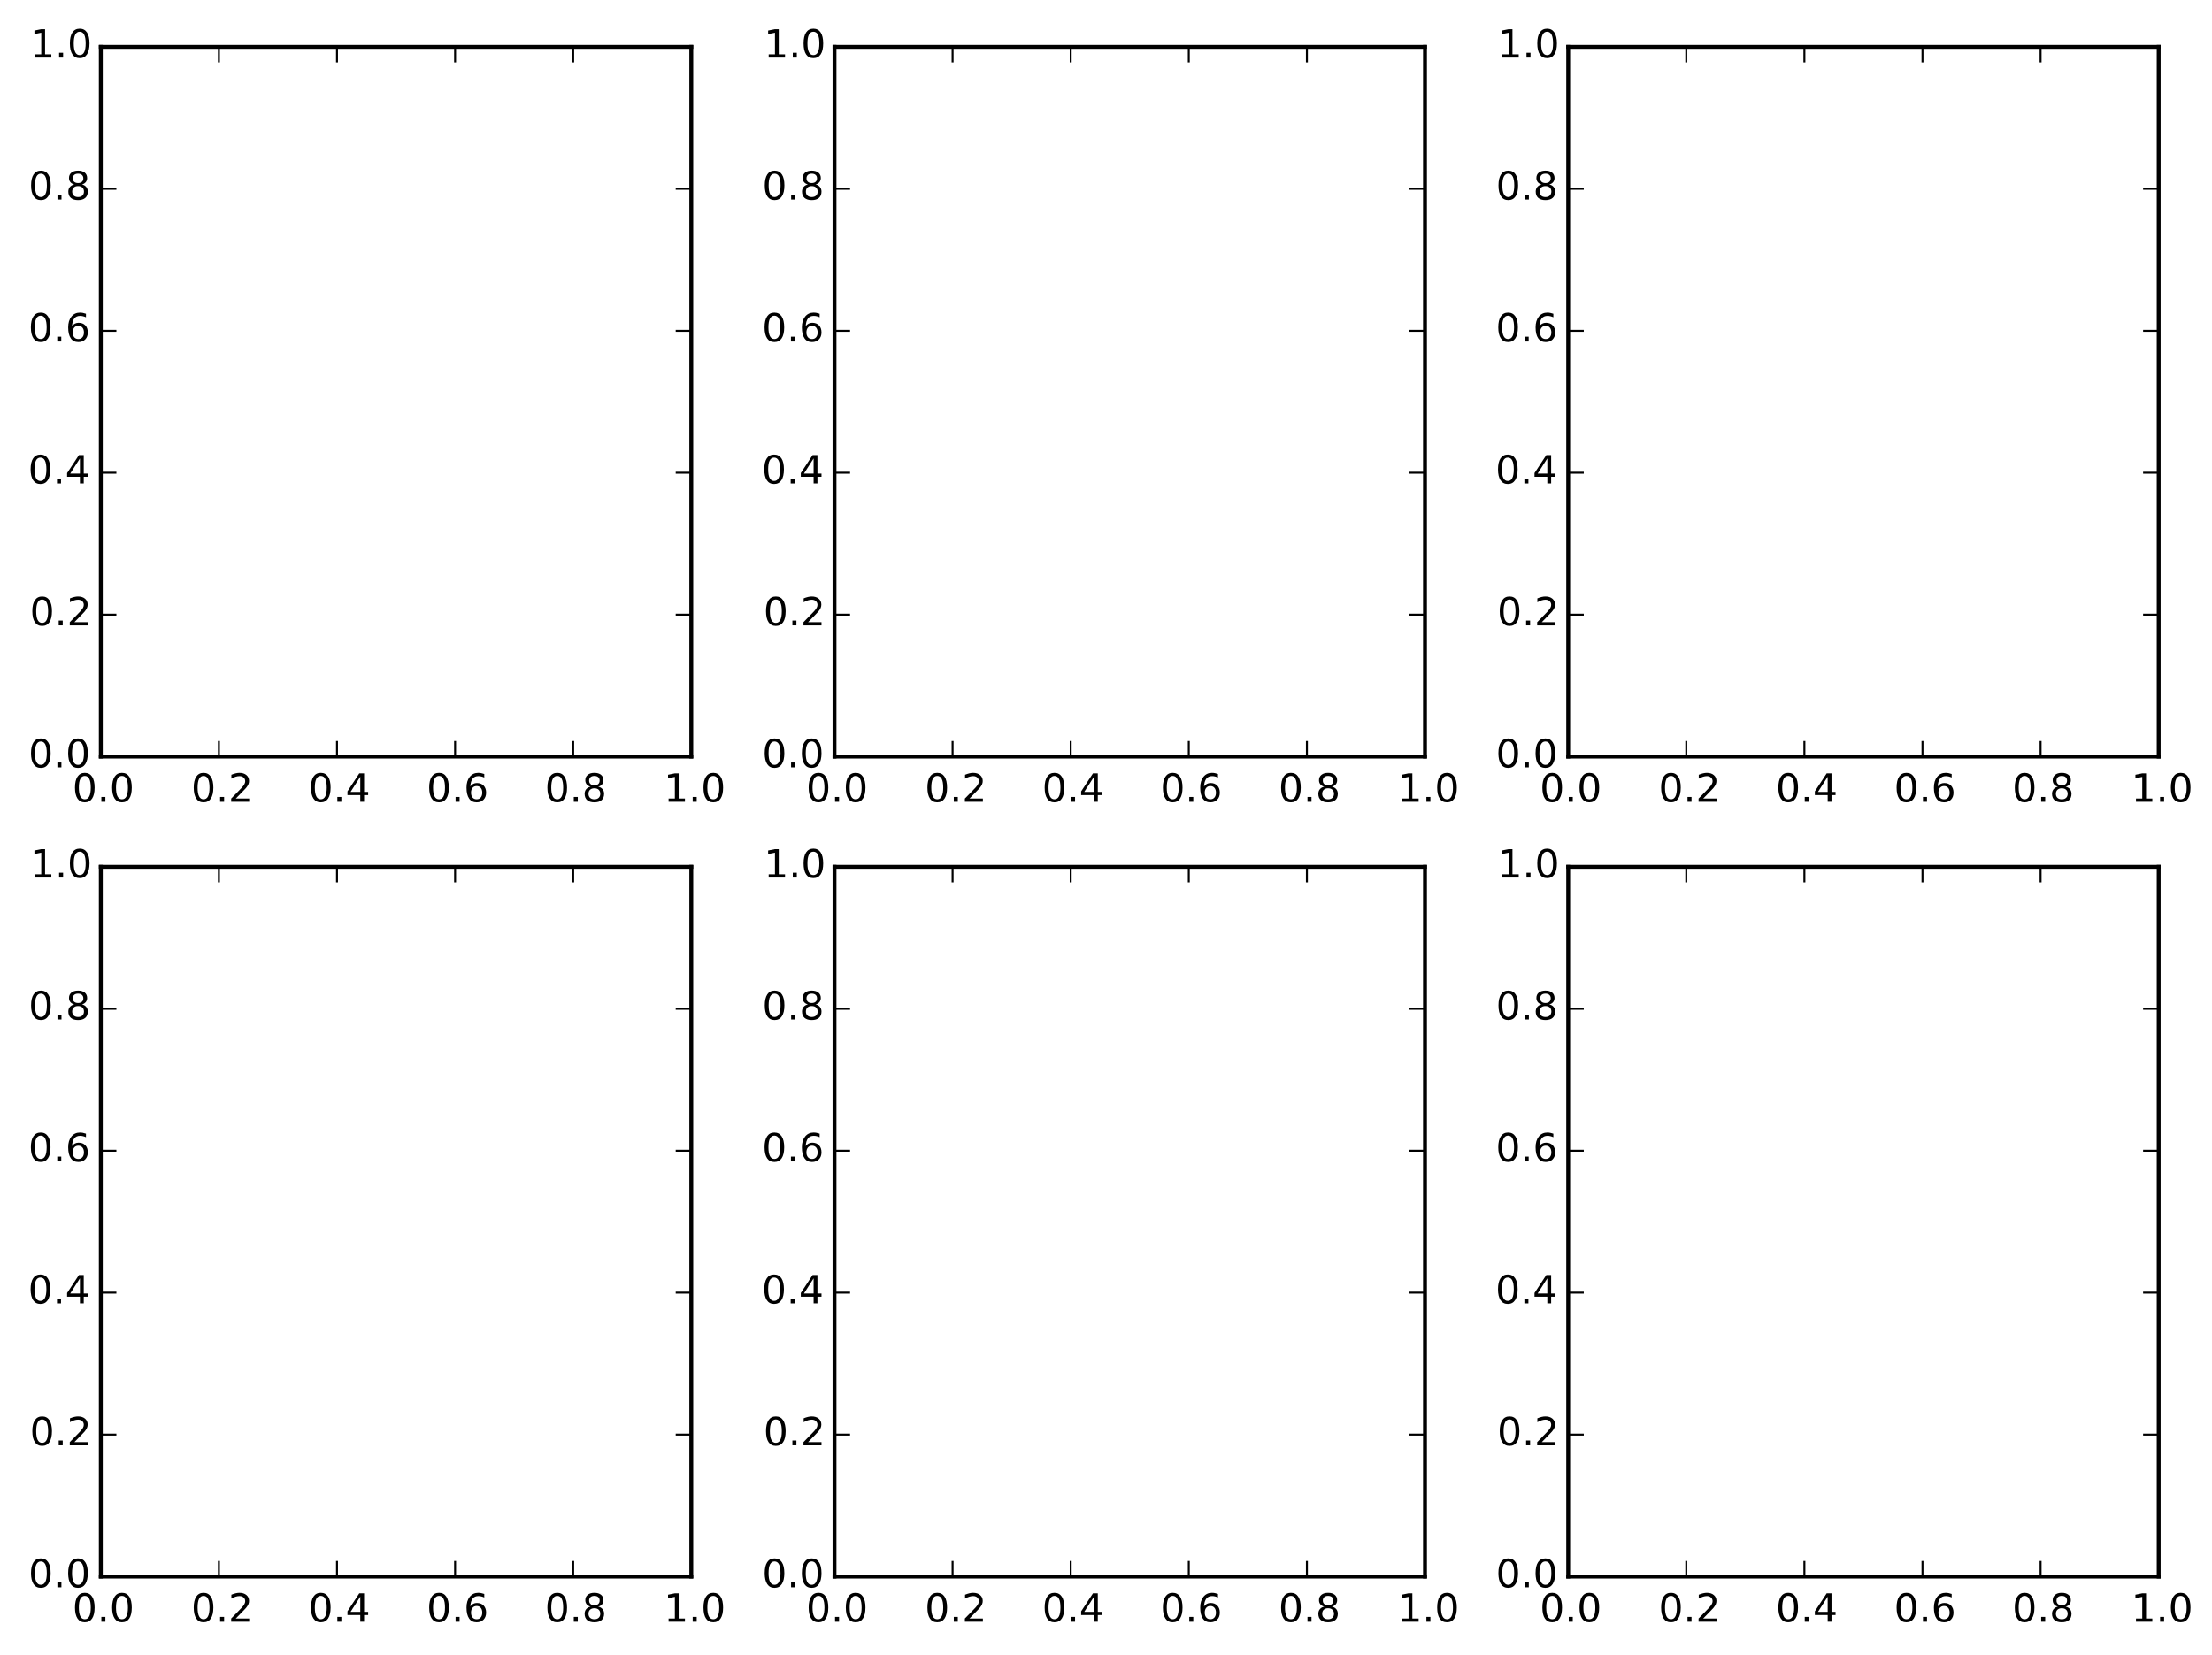 <?xml version="1.0" encoding="utf-8" standalone="no"?>
<!DOCTYPE svg PUBLIC "-//W3C//DTD SVG 1.1//EN"
  "http://www.w3.org/Graphics/SVG/1.1/DTD/svg11.dtd">
<!-- Created with matplotlib (http://matplotlib.org/) -->
<svg height="425pt" version="1.1" viewBox="0 0 568 425" width="568pt" xmlns="http://www.w3.org/2000/svg" xmlns:xlink="http://www.w3.org/1999/xlink">
 <defs>
  <style type="text/css">
*{stroke-linecap:butt;stroke-linejoin:round;}
  </style>
 </defs>
 <g id="figure_1">
  <g id="patch_1">
   <path d="
M0 425.817
L568.58 425.817
L568.58 0
L0 0
z
" style="fill:#ffffff;"/>
  </g>
  <g id="axes_1">
   <g id="patch_2">
    <path d="
M25.883 194.339
L177.51 194.339
L177.51 12.039
L25.883 12.039
z
" style="fill:#ffffff;"/>
   </g>
   <g id="patch_3">
    <path d="
M25.883 12.039
L177.51 12.039" style="fill:none;stroke:#000000;stroke-linecap:square;stroke-linejoin:miter;"/>
   </g>
   <g id="patch_4">
    <path d="
M177.51 194.339
L177.51 12.039" style="fill:none;stroke:#000000;stroke-linecap:square;stroke-linejoin:miter;"/>
   </g>
   <g id="patch_5">
    <path d="
M25.883 194.339
L177.51 194.339" style="fill:none;stroke:#000000;stroke-linecap:square;stroke-linejoin:miter;"/>
   </g>
   <g id="patch_6">
    <path d="
M25.883 194.339
L25.883 12.039" style="fill:none;stroke:#000000;stroke-linecap:square;stroke-linejoin:miter;"/>
   </g>
   <g id="matplotlib.axis_1">
    <g id="xtick_1">
     <g id="line2d_1">
      <defs>
       <path d="
M0 0
L0 -4" id="m93b0483c22" style="stroke:#000000;stroke-width:0.5;"/>
      </defs>
      <g>
       <use style="stroke:#000000;stroke-width:0.5;" x="25.883" xlink:href="#m93b0483c22" y="194.339"/>
      </g>
     </g>
     <g id="line2d_2">
      <defs>
       <path d="
M0 0
L0 4" id="m741efc42ff" style="stroke:#000000;stroke-width:0.5;"/>
      </defs>
      <g>
       <use style="stroke:#000000;stroke-width:0.5;" x="25.883" xlink:href="#m741efc42ff" y="12.039"/>
      </g>
     </g>
     <g id="text_1">
      <!-- 0.0 -->
      <defs>
       <path d="
M31.781 66.406
Q24.172 66.406 20.328 58.906
Q16.5 51.422 16.5 36.375
Q16.5 21.391 20.328 13.891
Q24.172 6.391 31.781 6.391
Q39.453 6.391 43.281 13.891
Q47.125 21.391 47.125 36.375
Q47.125 51.422 43.281 58.906
Q39.453 66.406 31.781 66.406
M31.781 74.219
Q44.047 74.219 50.516 64.516
Q56.984 54.828 56.984 36.375
Q56.984 17.969 50.516 8.266
Q44.047 -1.422 31.781 -1.422
Q19.531 -1.422 13.062 8.266
Q6.594 17.969 6.594 36.375
Q6.594 54.828 13.062 64.516
Q19.531 74.219 31.781 74.219" id="BitstreamVeraSans-Roman-30"/>
       <path d="
M10.688 12.406
L21 12.406
L21 0
L10.688 0
z
" id="BitstreamVeraSans-Roman-2e"/>
      </defs>
      <g transform="translate(18.593 205.938)scale(0.1 -0.1)">
       <use xlink:href="#BitstreamVeraSans-Roman-30"/>
       <use x="63.623" xlink:href="#BitstreamVeraSans-Roman-2e"/>
       <use x="95.41" xlink:href="#BitstreamVeraSans-Roman-30"/>
      </g>
     </g>
    </g>
    <g id="xtick_2">
     <g id="line2d_3">
      <g>
       <use style="stroke:#000000;stroke-width:0.5;" x="56.208" xlink:href="#m93b0483c22" y="194.339"/>
      </g>
     </g>
     <g id="line2d_4">
      <g>
       <use style="stroke:#000000;stroke-width:0.5;" x="56.208" xlink:href="#m741efc42ff" y="12.039"/>
      </g>
     </g>
     <g id="text_2">
      <!-- 0.2 -->
      <defs>
       <path d="
M19.188 8.297
L53.609 8.297
L53.609 0
L7.328 0
L7.328 8.297
Q12.938 14.109 22.625 23.891
Q32.328 33.688 34.812 36.531
Q39.547 41.844 41.422 45.531
Q43.312 49.219 43.312 52.781
Q43.312 58.594 39.234 62.25
Q35.156 65.922 28.609 65.922
Q23.969 65.922 18.812 64.312
Q13.672 62.703 7.812 59.422
L7.812 69.391
Q13.766 71.781 18.938 73
Q24.125 74.219 28.422 74.219
Q39.75 74.219 46.484 68.547
Q53.219 62.891 53.219 53.422
Q53.219 48.922 51.531 44.891
Q49.859 40.875 45.406 35.406
Q44.188 33.984 37.641 27.219
Q31.109 20.453 19.188 8.297" id="BitstreamVeraSans-Roman-32"/>
      </defs>
      <g transform="translate(49.087 205.938)scale(0.1 -0.1)">
       <use xlink:href="#BitstreamVeraSans-Roman-30"/>
       <use x="63.623" xlink:href="#BitstreamVeraSans-Roman-2e"/>
       <use x="95.41" xlink:href="#BitstreamVeraSans-Roman-32"/>
      </g>
     </g>
    </g>
    <g id="xtick_3">
     <g id="line2d_5">
      <g>
       <use style="stroke:#000000;stroke-width:0.5;" x="86.534" xlink:href="#m93b0483c22" y="194.339"/>
      </g>
     </g>
     <g id="line2d_6">
      <g>
       <use style="stroke:#000000;stroke-width:0.5;" x="86.534" xlink:href="#m741efc42ff" y="12.039"/>
      </g>
     </g>
     <g id="text_3">
      <!-- 0.4 -->
      <defs>
       <path d="
M37.797 64.312
L12.891 25.391
L37.797 25.391
z

M35.203 72.906
L47.609 72.906
L47.609 25.391
L58.016 25.391
L58.016 17.188
L47.609 17.188
L47.609 0
L37.797 0
L37.797 17.188
L4.891 17.188
L4.891 26.703
z
" id="BitstreamVeraSans-Roman-34"/>
      </defs>
      <g transform="translate(79.192 205.938)scale(0.1 -0.1)">
       <use xlink:href="#BitstreamVeraSans-Roman-30"/>
       <use x="63.623" xlink:href="#BitstreamVeraSans-Roman-2e"/>
       <use x="95.41" xlink:href="#BitstreamVeraSans-Roman-34"/>
      </g>
     </g>
    </g>
    <g id="xtick_4">
     <g id="line2d_7">
      <g>
       <use style="stroke:#000000;stroke-width:0.5;" x="116.859" xlink:href="#m93b0483c22" y="194.339"/>
      </g>
     </g>
     <g id="line2d_8">
      <g>
       <use style="stroke:#000000;stroke-width:0.5;" x="116.859" xlink:href="#m741efc42ff" y="12.039"/>
      </g>
     </g>
     <g id="text_4">
      <!-- 0.6 -->
      <defs>
       <path d="
M33.016 40.375
Q26.375 40.375 22.484 35.828
Q18.609 31.297 18.609 23.391
Q18.609 15.531 22.484 10.953
Q26.375 6.391 33.016 6.391
Q39.656 6.391 43.531 10.953
Q47.406 15.531 47.406 23.391
Q47.406 31.297 43.531 35.828
Q39.656 40.375 33.016 40.375
M52.594 71.297
L52.594 62.312
Q48.875 64.062 45.094 64.984
Q41.312 65.922 37.594 65.922
Q27.828 65.922 22.672 59.328
Q17.531 52.734 16.797 39.406
Q19.672 43.656 24.016 45.922
Q28.375 48.188 33.594 48.188
Q44.578 48.188 50.953 41.516
Q57.328 34.859 57.328 23.391
Q57.328 12.156 50.688 5.359
Q44.047 -1.422 33.016 -1.422
Q20.359 -1.422 13.672 8.266
Q6.984 17.969 6.984 36.375
Q6.984 53.656 15.188 63.938
Q23.391 74.219 37.203 74.219
Q40.922 74.219 44.703 73.484
Q48.484 72.75 52.594 71.297" id="BitstreamVeraSans-Roman-36"/>
      </defs>
      <g transform="translate(109.552 205.938)scale(0.1 -0.1)">
       <use xlink:href="#BitstreamVeraSans-Roman-30"/>
       <use x="63.623" xlink:href="#BitstreamVeraSans-Roman-2e"/>
       <use x="95.41" xlink:href="#BitstreamVeraSans-Roman-36"/>
      </g>
     </g>
    </g>
    <g id="xtick_5">
     <g id="line2d_9">
      <g>
       <use style="stroke:#000000;stroke-width:0.5;" x="147.185" xlink:href="#m93b0483c22" y="194.339"/>
      </g>
     </g>
     <g id="line2d_10">
      <g>
       <use style="stroke:#000000;stroke-width:0.5;" x="147.185" xlink:href="#m741efc42ff" y="12.039"/>
      </g>
     </g>
     <g id="text_5">
      <!-- 0.8 -->
      <defs>
       <path d="
M31.781 34.625
Q24.75 34.625 20.719 30.859
Q16.703 27.094 16.703 20.516
Q16.703 13.922 20.719 10.156
Q24.75 6.391 31.781 6.391
Q38.812 6.391 42.859 10.172
Q46.922 13.969 46.922 20.516
Q46.922 27.094 42.891 30.859
Q38.875 34.625 31.781 34.625
M21.922 38.812
Q15.578 40.375 12.031 44.719
Q8.5 49.078 8.5 55.328
Q8.5 64.062 14.719 69.141
Q20.953 74.219 31.781 74.219
Q42.672 74.219 48.875 69.141
Q55.078 64.062 55.078 55.328
Q55.078 49.078 51.531 44.719
Q48 40.375 41.703 38.812
Q48.828 37.156 52.797 32.312
Q56.781 27.484 56.781 20.516
Q56.781 9.906 50.312 4.234
Q43.844 -1.422 31.781 -1.422
Q19.734 -1.422 13.25 4.234
Q6.781 9.906 6.781 20.516
Q6.781 27.484 10.781 32.312
Q14.797 37.156 21.922 38.812
M18.312 54.391
Q18.312 48.734 21.844 45.562
Q25.391 42.391 31.781 42.391
Q38.141 42.391 41.719 45.562
Q45.312 48.734 45.312 54.391
Q45.312 60.062 41.719 63.234
Q38.141 66.406 31.781 66.406
Q25.391 66.406 21.844 63.234
Q18.312 60.062 18.312 54.391" id="BitstreamVeraSans-Roman-38"/>
      </defs>
      <g transform="translate(139.905 205.938)scale(0.1 -0.1)">
       <use xlink:href="#BitstreamVeraSans-Roman-30"/>
       <use x="63.623" xlink:href="#BitstreamVeraSans-Roman-2e"/>
       <use x="95.41" xlink:href="#BitstreamVeraSans-Roman-38"/>
      </g>
     </g>
    </g>
    <g id="xtick_6">
     <g id="line2d_11">
      <g>
       <use style="stroke:#000000;stroke-width:0.5;" x="177.51" xlink:href="#m93b0483c22" y="194.339"/>
      </g>
     </g>
     <g id="line2d_12">
      <g>
       <use style="stroke:#000000;stroke-width:0.5;" x="177.51" xlink:href="#m741efc42ff" y="12.039"/>
      </g>
     </g>
     <g id="text_6">
      <!-- 1.0 -->
      <defs>
       <path d="
M12.406 8.297
L28.516 8.297
L28.516 63.922
L10.984 60.406
L10.984 69.391
L28.422 72.906
L38.281 72.906
L38.281 8.297
L54.391 8.297
L54.391 0
L12.406 0
z
" id="BitstreamVeraSans-Roman-31"/>
      </defs>
      <g transform="translate(170.44 205.938)scale(0.1 -0.1)">
       <use xlink:href="#BitstreamVeraSans-Roman-31"/>
       <use x="63.623" xlink:href="#BitstreamVeraSans-Roman-2e"/>
       <use x="95.41" xlink:href="#BitstreamVeraSans-Roman-30"/>
      </g>
     </g>
    </g>
   </g>
   <g id="matplotlib.axis_2">
    <g id="ytick_1">
     <g id="line2d_13">
      <defs>
       <path d="
M0 0
L4 0" id="m728421d6d4" style="stroke:#000000;stroke-width:0.5;"/>
      </defs>
      <g>
       <use style="stroke:#000000;stroke-width:0.5;" x="25.883" xlink:href="#m728421d6d4" y="194.339"/>
      </g>
     </g>
     <g id="line2d_14">
      <defs>
       <path d="
M0 0
L-4 0" id="mcb0005524f" style="stroke:#000000;stroke-width:0.5;"/>
      </defs>
      <g>
       <use style="stroke:#000000;stroke-width:0.5;" x="177.51" xlink:href="#mcb0005524f" y="194.339"/>
      </g>
     </g>
     <g id="text_7">
      <!-- 0.0 -->
      <g transform="translate(7.303 197.098)scale(0.1 -0.1)">
       <use xlink:href="#BitstreamVeraSans-Roman-30"/>
       <use x="63.623" xlink:href="#BitstreamVeraSans-Roman-2e"/>
       <use x="95.41" xlink:href="#BitstreamVeraSans-Roman-30"/>
      </g>
     </g>
    </g>
    <g id="ytick_2">
     <g id="line2d_15">
      <g>
       <use style="stroke:#000000;stroke-width:0.5;" x="25.883" xlink:href="#m728421d6d4" y="157.879"/>
      </g>
     </g>
     <g id="line2d_16">
      <g>
       <use style="stroke:#000000;stroke-width:0.5;" x="177.51" xlink:href="#mcb0005524f" y="157.879"/>
      </g>
     </g>
     <g id="text_8">
      <!-- 0.2 -->
      <g transform="translate(7.641 160.638)scale(0.1 -0.1)">
       <use xlink:href="#BitstreamVeraSans-Roman-30"/>
       <use x="63.623" xlink:href="#BitstreamVeraSans-Roman-2e"/>
       <use x="95.41" xlink:href="#BitstreamVeraSans-Roman-32"/>
      </g>
     </g>
    </g>
    <g id="ytick_3">
     <g id="line2d_17">
      <g>
       <use style="stroke:#000000;stroke-width:0.5;" x="25.883" xlink:href="#m728421d6d4" y="121.419"/>
      </g>
     </g>
     <g id="line2d_18">
      <g>
       <use style="stroke:#000000;stroke-width:0.5;" x="177.51" xlink:href="#mcb0005524f" y="121.419"/>
      </g>
     </g>
     <g id="text_9">
      <!-- 0.4 -->
      <g transform="translate(7.2 124.178)scale(0.1 -0.1)">
       <use xlink:href="#BitstreamVeraSans-Roman-30"/>
       <use x="63.623" xlink:href="#BitstreamVeraSans-Roman-2e"/>
       <use x="95.41" xlink:href="#BitstreamVeraSans-Roman-34"/>
      </g>
     </g>
    </g>
    <g id="ytick_4">
     <g id="line2d_19">
      <g>
       <use style="stroke:#000000;stroke-width:0.5;" x="25.883" xlink:href="#m728421d6d4" y="84.959"/>
      </g>
     </g>
     <g id="line2d_20">
      <g>
       <use style="stroke:#000000;stroke-width:0.5;" x="177.51" xlink:href="#mcb0005524f" y="84.959"/>
      </g>
     </g>
     <g id="text_10">
      <!-- 0.6 -->
      <g transform="translate(7.269 87.718)scale(0.1 -0.1)">
       <use xlink:href="#BitstreamVeraSans-Roman-30"/>
       <use x="63.623" xlink:href="#BitstreamVeraSans-Roman-2e"/>
       <use x="95.41" xlink:href="#BitstreamVeraSans-Roman-36"/>
      </g>
     </g>
    </g>
    <g id="ytick_5">
     <g id="line2d_21">
      <g>
       <use style="stroke:#000000;stroke-width:0.5;" x="25.883" xlink:href="#m728421d6d4" y="48.499"/>
      </g>
     </g>
     <g id="line2d_22">
      <g>
       <use style="stroke:#000000;stroke-width:0.5;" x="177.51" xlink:href="#mcb0005524f" y="48.499"/>
      </g>
     </g>
     <g id="text_11">
      <!-- 0.8 -->
      <g transform="translate(7.323 51.258)scale(0.1 -0.1)">
       <use xlink:href="#BitstreamVeraSans-Roman-30"/>
       <use x="63.623" xlink:href="#BitstreamVeraSans-Roman-2e"/>
       <use x="95.41" xlink:href="#BitstreamVeraSans-Roman-38"/>
      </g>
     </g>
    </g>
    <g id="ytick_6">
     <g id="line2d_23">
      <g>
       <use style="stroke:#000000;stroke-width:0.5;" x="25.883" xlink:href="#m728421d6d4" y="12.039"/>
      </g>
     </g>
     <g id="line2d_24">
      <g>
       <use style="stroke:#000000;stroke-width:0.5;" x="177.51" xlink:href="#mcb0005524f" y="12.039"/>
      </g>
     </g>
     <g id="text_12">
      <!-- 1.0 -->
      <g transform="translate(7.742 14.798)scale(0.1 -0.1)">
       <use xlink:href="#BitstreamVeraSans-Roman-31"/>
       <use x="63.623" xlink:href="#BitstreamVeraSans-Roman-2e"/>
       <use x="95.41" xlink:href="#BitstreamVeraSans-Roman-30"/>
      </g>
     </g>
    </g>
   </g>
  </g>
  <g id="axes_2">
   <g id="patch_7">
    <path d="
M214.283 194.339
L365.91 194.339
L365.91 12.039
L214.283 12.039
z
" style="fill:#ffffff;"/>
   </g>
   <g id="patch_8">
    <path d="
M214.283 12.039
L365.91 12.039" style="fill:none;stroke:#000000;stroke-linecap:square;stroke-linejoin:miter;"/>
   </g>
   <g id="patch_9">
    <path d="
M365.91 194.339
L365.91 12.039" style="fill:none;stroke:#000000;stroke-linecap:square;stroke-linejoin:miter;"/>
   </g>
   <g id="patch_10">
    <path d="
M214.283 194.339
L365.91 194.339" style="fill:none;stroke:#000000;stroke-linecap:square;stroke-linejoin:miter;"/>
   </g>
   <g id="patch_11">
    <path d="
M214.283 194.339
L214.283 12.039" style="fill:none;stroke:#000000;stroke-linecap:square;stroke-linejoin:miter;"/>
   </g>
   <g id="matplotlib.axis_3">
    <g id="xtick_7">
     <g id="line2d_25">
      <g>
       <use style="stroke:#000000;stroke-width:0.5;" x="214.283" xlink:href="#m93b0483c22" y="194.339"/>
      </g>
     </g>
     <g id="line2d_26">
      <g>
       <use style="stroke:#000000;stroke-width:0.5;" x="214.283" xlink:href="#m741efc42ff" y="12.039"/>
      </g>
     </g>
     <g id="text_13">
      <!-- 0.0 -->
      <g transform="translate(206.993 205.938)scale(0.1 -0.1)">
       <use xlink:href="#BitstreamVeraSans-Roman-30"/>
       <use x="63.623" xlink:href="#BitstreamVeraSans-Roman-2e"/>
       <use x="95.41" xlink:href="#BitstreamVeraSans-Roman-30"/>
      </g>
     </g>
    </g>
    <g id="xtick_8">
     <g id="line2d_27">
      <g>
       <use style="stroke:#000000;stroke-width:0.5;" x="244.608" xlink:href="#m93b0483c22" y="194.339"/>
      </g>
     </g>
     <g id="line2d_28">
      <g>
       <use style="stroke:#000000;stroke-width:0.5;" x="244.608" xlink:href="#m741efc42ff" y="12.039"/>
      </g>
     </g>
     <g id="text_14">
      <!-- 0.2 -->
      <g transform="translate(237.487 205.938)scale(0.1 -0.1)">
       <use xlink:href="#BitstreamVeraSans-Roman-30"/>
       <use x="63.623" xlink:href="#BitstreamVeraSans-Roman-2e"/>
       <use x="95.41" xlink:href="#BitstreamVeraSans-Roman-32"/>
      </g>
     </g>
    </g>
    <g id="xtick_9">
     <g id="line2d_29">
      <g>
       <use style="stroke:#000000;stroke-width:0.5;" x="274.934" xlink:href="#m93b0483c22" y="194.339"/>
      </g>
     </g>
     <g id="line2d_30">
      <g>
       <use style="stroke:#000000;stroke-width:0.5;" x="274.934" xlink:href="#m741efc42ff" y="12.039"/>
      </g>
     </g>
     <g id="text_15">
      <!-- 0.4 -->
      <g transform="translate(267.592 205.938)scale(0.1 -0.1)">
       <use xlink:href="#BitstreamVeraSans-Roman-30"/>
       <use x="63.623" xlink:href="#BitstreamVeraSans-Roman-2e"/>
       <use x="95.41" xlink:href="#BitstreamVeraSans-Roman-34"/>
      </g>
     </g>
    </g>
    <g id="xtick_10">
     <g id="line2d_31">
      <g>
       <use style="stroke:#000000;stroke-width:0.5;" x="305.259" xlink:href="#m93b0483c22" y="194.339"/>
      </g>
     </g>
     <g id="line2d_32">
      <g>
       <use style="stroke:#000000;stroke-width:0.5;" x="305.259" xlink:href="#m741efc42ff" y="12.039"/>
      </g>
     </g>
     <g id="text_16">
      <!-- 0.6 -->
      <g transform="translate(297.952 205.938)scale(0.1 -0.1)">
       <use xlink:href="#BitstreamVeraSans-Roman-30"/>
       <use x="63.623" xlink:href="#BitstreamVeraSans-Roman-2e"/>
       <use x="95.41" xlink:href="#BitstreamVeraSans-Roman-36"/>
      </g>
     </g>
    </g>
    <g id="xtick_11">
     <g id="line2d_33">
      <g>
       <use style="stroke:#000000;stroke-width:0.5;" x="335.585" xlink:href="#m93b0483c22" y="194.339"/>
      </g>
     </g>
     <g id="line2d_34">
      <g>
       <use style="stroke:#000000;stroke-width:0.5;" x="335.585" xlink:href="#m741efc42ff" y="12.039"/>
      </g>
     </g>
     <g id="text_17">
      <!-- 0.8 -->
      <g transform="translate(328.305 205.938)scale(0.1 -0.1)">
       <use xlink:href="#BitstreamVeraSans-Roman-30"/>
       <use x="63.623" xlink:href="#BitstreamVeraSans-Roman-2e"/>
       <use x="95.41" xlink:href="#BitstreamVeraSans-Roman-38"/>
      </g>
     </g>
    </g>
    <g id="xtick_12">
     <g id="line2d_35">
      <g>
       <use style="stroke:#000000;stroke-width:0.5;" x="365.91" xlink:href="#m93b0483c22" y="194.339"/>
      </g>
     </g>
     <g id="line2d_36">
      <g>
       <use style="stroke:#000000;stroke-width:0.5;" x="365.91" xlink:href="#m741efc42ff" y="12.039"/>
      </g>
     </g>
     <g id="text_18">
      <!-- 1.0 -->
      <g transform="translate(358.84 205.938)scale(0.1 -0.1)">
       <use xlink:href="#BitstreamVeraSans-Roman-31"/>
       <use x="63.623" xlink:href="#BitstreamVeraSans-Roman-2e"/>
       <use x="95.41" xlink:href="#BitstreamVeraSans-Roman-30"/>
      </g>
     </g>
    </g>
   </g>
   <g id="matplotlib.axis_4">
    <g id="ytick_7">
     <g id="line2d_37">
      <g>
       <use style="stroke:#000000;stroke-width:0.5;" x="214.283" xlink:href="#m728421d6d4" y="194.339"/>
      </g>
     </g>
     <g id="line2d_38">
      <g>
       <use style="stroke:#000000;stroke-width:0.5;" x="365.91" xlink:href="#mcb0005524f" y="194.339"/>
      </g>
     </g>
     <g id="text_19">
      <!-- 0.0 -->
      <g transform="translate(195.703 197.098)scale(0.1 -0.1)">
       <use xlink:href="#BitstreamVeraSans-Roman-30"/>
       <use x="63.623" xlink:href="#BitstreamVeraSans-Roman-2e"/>
       <use x="95.41" xlink:href="#BitstreamVeraSans-Roman-30"/>
      </g>
     </g>
    </g>
    <g id="ytick_8">
     <g id="line2d_39">
      <g>
       <use style="stroke:#000000;stroke-width:0.5;" x="214.283" xlink:href="#m728421d6d4" y="157.879"/>
      </g>
     </g>
     <g id="line2d_40">
      <g>
       <use style="stroke:#000000;stroke-width:0.5;" x="365.91" xlink:href="#mcb0005524f" y="157.879"/>
      </g>
     </g>
     <g id="text_20">
      <!-- 0.2 -->
      <g transform="translate(196.041 160.638)scale(0.1 -0.1)">
       <use xlink:href="#BitstreamVeraSans-Roman-30"/>
       <use x="63.623" xlink:href="#BitstreamVeraSans-Roman-2e"/>
       <use x="95.41" xlink:href="#BitstreamVeraSans-Roman-32"/>
      </g>
     </g>
    </g>
    <g id="ytick_9">
     <g id="line2d_41">
      <g>
       <use style="stroke:#000000;stroke-width:0.5;" x="214.283" xlink:href="#m728421d6d4" y="121.419"/>
      </g>
     </g>
     <g id="line2d_42">
      <g>
       <use style="stroke:#000000;stroke-width:0.5;" x="365.91" xlink:href="#mcb0005524f" y="121.419"/>
      </g>
     </g>
     <g id="text_21">
      <!-- 0.4 -->
      <g transform="translate(195.6 124.178)scale(0.1 -0.1)">
       <use xlink:href="#BitstreamVeraSans-Roman-30"/>
       <use x="63.623" xlink:href="#BitstreamVeraSans-Roman-2e"/>
       <use x="95.41" xlink:href="#BitstreamVeraSans-Roman-34"/>
      </g>
     </g>
    </g>
    <g id="ytick_10">
     <g id="line2d_43">
      <g>
       <use style="stroke:#000000;stroke-width:0.5;" x="214.283" xlink:href="#m728421d6d4" y="84.959"/>
      </g>
     </g>
     <g id="line2d_44">
      <g>
       <use style="stroke:#000000;stroke-width:0.5;" x="365.91" xlink:href="#mcb0005524f" y="84.959"/>
      </g>
     </g>
     <g id="text_22">
      <!-- 0.6 -->
      <g transform="translate(195.669 87.718)scale(0.1 -0.1)">
       <use xlink:href="#BitstreamVeraSans-Roman-30"/>
       <use x="63.623" xlink:href="#BitstreamVeraSans-Roman-2e"/>
       <use x="95.41" xlink:href="#BitstreamVeraSans-Roman-36"/>
      </g>
     </g>
    </g>
    <g id="ytick_11">
     <g id="line2d_45">
      <g>
       <use style="stroke:#000000;stroke-width:0.5;" x="214.283" xlink:href="#m728421d6d4" y="48.499"/>
      </g>
     </g>
     <g id="line2d_46">
      <g>
       <use style="stroke:#000000;stroke-width:0.5;" x="365.91" xlink:href="#mcb0005524f" y="48.499"/>
      </g>
     </g>
     <g id="text_23">
      <!-- 0.8 -->
      <g transform="translate(195.723 51.258)scale(0.1 -0.1)">
       <use xlink:href="#BitstreamVeraSans-Roman-30"/>
       <use x="63.623" xlink:href="#BitstreamVeraSans-Roman-2e"/>
       <use x="95.41" xlink:href="#BitstreamVeraSans-Roman-38"/>
      </g>
     </g>
    </g>
    <g id="ytick_12">
     <g id="line2d_47">
      <g>
       <use style="stroke:#000000;stroke-width:0.5;" x="214.283" xlink:href="#m728421d6d4" y="12.039"/>
      </g>
     </g>
     <g id="line2d_48">
      <g>
       <use style="stroke:#000000;stroke-width:0.5;" x="365.91" xlink:href="#mcb0005524f" y="12.039"/>
      </g>
     </g>
     <g id="text_24">
      <!-- 1.0 -->
      <g transform="translate(196.142 14.798)scale(0.1 -0.1)">
       <use xlink:href="#BitstreamVeraSans-Roman-31"/>
       <use x="63.623" xlink:href="#BitstreamVeraSans-Roman-2e"/>
       <use x="95.41" xlink:href="#BitstreamVeraSans-Roman-30"/>
      </g>
     </g>
    </g>
   </g>
  </g>
  <g id="axes_3">
   <g id="patch_12">
    <path d="
M402.683 194.339
L554.31 194.339
L554.31 12.039
L402.683 12.039
z
" style="fill:#ffffff;"/>
   </g>
   <g id="patch_13">
    <path d="
M402.683 12.039
L554.31 12.039" style="fill:none;stroke:#000000;stroke-linecap:square;stroke-linejoin:miter;"/>
   </g>
   <g id="patch_14">
    <path d="
M554.31 194.339
L554.31 12.039" style="fill:none;stroke:#000000;stroke-linecap:square;stroke-linejoin:miter;"/>
   </g>
   <g id="patch_15">
    <path d="
M402.683 194.339
L554.31 194.339" style="fill:none;stroke:#000000;stroke-linecap:square;stroke-linejoin:miter;"/>
   </g>
   <g id="patch_16">
    <path d="
M402.683 194.339
L402.683 12.039" style="fill:none;stroke:#000000;stroke-linecap:square;stroke-linejoin:miter;"/>
   </g>
   <g id="matplotlib.axis_5">
    <g id="xtick_13">
     <g id="line2d_49">
      <g>
       <use style="stroke:#000000;stroke-width:0.5;" x="402.683" xlink:href="#m93b0483c22" y="194.339"/>
      </g>
     </g>
     <g id="line2d_50">
      <g>
       <use style="stroke:#000000;stroke-width:0.5;" x="402.683" xlink:href="#m741efc42ff" y="12.039"/>
      </g>
     </g>
     <g id="text_25">
      <!-- 0.0 -->
      <g transform="translate(395.393 205.938)scale(0.1 -0.1)">
       <use xlink:href="#BitstreamVeraSans-Roman-30"/>
       <use x="63.623" xlink:href="#BitstreamVeraSans-Roman-2e"/>
       <use x="95.41" xlink:href="#BitstreamVeraSans-Roman-30"/>
      </g>
     </g>
    </g>
    <g id="xtick_14">
     <g id="line2d_51">
      <g>
       <use style="stroke:#000000;stroke-width:0.5;" x="433.008" xlink:href="#m93b0483c22" y="194.339"/>
      </g>
     </g>
     <g id="line2d_52">
      <g>
       <use style="stroke:#000000;stroke-width:0.5;" x="433.008" xlink:href="#m741efc42ff" y="12.039"/>
      </g>
     </g>
     <g id="text_26">
      <!-- 0.2 -->
      <g transform="translate(425.887 205.938)scale(0.1 -0.1)">
       <use xlink:href="#BitstreamVeraSans-Roman-30"/>
       <use x="63.623" xlink:href="#BitstreamVeraSans-Roman-2e"/>
       <use x="95.41" xlink:href="#BitstreamVeraSans-Roman-32"/>
      </g>
     </g>
    </g>
    <g id="xtick_15">
     <g id="line2d_53">
      <g>
       <use style="stroke:#000000;stroke-width:0.5;" x="463.334" xlink:href="#m93b0483c22" y="194.339"/>
      </g>
     </g>
     <g id="line2d_54">
      <g>
       <use style="stroke:#000000;stroke-width:0.5;" x="463.334" xlink:href="#m741efc42ff" y="12.039"/>
      </g>
     </g>
     <g id="text_27">
      <!-- 0.4 -->
      <g transform="translate(455.992 205.938)scale(0.1 -0.1)">
       <use xlink:href="#BitstreamVeraSans-Roman-30"/>
       <use x="63.623" xlink:href="#BitstreamVeraSans-Roman-2e"/>
       <use x="95.41" xlink:href="#BitstreamVeraSans-Roman-34"/>
      </g>
     </g>
    </g>
    <g id="xtick_16">
     <g id="line2d_55">
      <g>
       <use style="stroke:#000000;stroke-width:0.5;" x="493.659" xlink:href="#m93b0483c22" y="194.339"/>
      </g>
     </g>
     <g id="line2d_56">
      <g>
       <use style="stroke:#000000;stroke-width:0.5;" x="493.659" xlink:href="#m741efc42ff" y="12.039"/>
      </g>
     </g>
     <g id="text_28">
      <!-- 0.6 -->
      <g transform="translate(486.352 205.938)scale(0.1 -0.1)">
       <use xlink:href="#BitstreamVeraSans-Roman-30"/>
       <use x="63.623" xlink:href="#BitstreamVeraSans-Roman-2e"/>
       <use x="95.41" xlink:href="#BitstreamVeraSans-Roman-36"/>
      </g>
     </g>
    </g>
    <g id="xtick_17">
     <g id="line2d_57">
      <g>
       <use style="stroke:#000000;stroke-width:0.5;" x="523.985" xlink:href="#m93b0483c22" y="194.339"/>
      </g>
     </g>
     <g id="line2d_58">
      <g>
       <use style="stroke:#000000;stroke-width:0.5;" x="523.985" xlink:href="#m741efc42ff" y="12.039"/>
      </g>
     </g>
     <g id="text_29">
      <!-- 0.8 -->
      <g transform="translate(516.705 205.938)scale(0.1 -0.1)">
       <use xlink:href="#BitstreamVeraSans-Roman-30"/>
       <use x="63.623" xlink:href="#BitstreamVeraSans-Roman-2e"/>
       <use x="95.41" xlink:href="#BitstreamVeraSans-Roman-38"/>
      </g>
     </g>
    </g>
    <g id="xtick_18">
     <g id="line2d_59">
      <g>
       <use style="stroke:#000000;stroke-width:0.5;" x="554.31" xlink:href="#m93b0483c22" y="194.339"/>
      </g>
     </g>
     <g id="line2d_60">
      <g>
       <use style="stroke:#000000;stroke-width:0.5;" x="554.31" xlink:href="#m741efc42ff" y="12.039"/>
      </g>
     </g>
     <g id="text_30">
      <!-- 1.0 -->
      <g transform="translate(547.24 205.938)scale(0.1 -0.1)">
       <use xlink:href="#BitstreamVeraSans-Roman-31"/>
       <use x="63.623" xlink:href="#BitstreamVeraSans-Roman-2e"/>
       <use x="95.41" xlink:href="#BitstreamVeraSans-Roman-30"/>
      </g>
     </g>
    </g>
   </g>
   <g id="matplotlib.axis_6">
    <g id="ytick_13">
     <g id="line2d_61">
      <g>
       <use style="stroke:#000000;stroke-width:0.5;" x="402.683" xlink:href="#m728421d6d4" y="194.339"/>
      </g>
     </g>
     <g id="line2d_62">
      <g>
       <use style="stroke:#000000;stroke-width:0.5;" x="554.31" xlink:href="#mcb0005524f" y="194.339"/>
      </g>
     </g>
     <g id="text_31">
      <!-- 0.0 -->
      <g transform="translate(384.103 197.098)scale(0.1 -0.1)">
       <use xlink:href="#BitstreamVeraSans-Roman-30"/>
       <use x="63.623" xlink:href="#BitstreamVeraSans-Roman-2e"/>
       <use x="95.41" xlink:href="#BitstreamVeraSans-Roman-30"/>
      </g>
     </g>
    </g>
    <g id="ytick_14">
     <g id="line2d_63">
      <g>
       <use style="stroke:#000000;stroke-width:0.5;" x="402.683" xlink:href="#m728421d6d4" y="157.879"/>
      </g>
     </g>
     <g id="line2d_64">
      <g>
       <use style="stroke:#000000;stroke-width:0.5;" x="554.31" xlink:href="#mcb0005524f" y="157.879"/>
      </g>
     </g>
     <g id="text_32">
      <!-- 0.2 -->
      <g transform="translate(384.441 160.638)scale(0.1 -0.1)">
       <use xlink:href="#BitstreamVeraSans-Roman-30"/>
       <use x="63.623" xlink:href="#BitstreamVeraSans-Roman-2e"/>
       <use x="95.41" xlink:href="#BitstreamVeraSans-Roman-32"/>
      </g>
     </g>
    </g>
    <g id="ytick_15">
     <g id="line2d_65">
      <g>
       <use style="stroke:#000000;stroke-width:0.5;" x="402.683" xlink:href="#m728421d6d4" y="121.419"/>
      </g>
     </g>
     <g id="line2d_66">
      <g>
       <use style="stroke:#000000;stroke-width:0.5;" x="554.31" xlink:href="#mcb0005524f" y="121.419"/>
      </g>
     </g>
     <g id="text_33">
      <!-- 0.4 -->
      <g transform="translate(384.0 124.178)scale(0.1 -0.1)">
       <use xlink:href="#BitstreamVeraSans-Roman-30"/>
       <use x="63.623" xlink:href="#BitstreamVeraSans-Roman-2e"/>
       <use x="95.41" xlink:href="#BitstreamVeraSans-Roman-34"/>
      </g>
     </g>
    </g>
    <g id="ytick_16">
     <g id="line2d_67">
      <g>
       <use style="stroke:#000000;stroke-width:0.5;" x="402.683" xlink:href="#m728421d6d4" y="84.959"/>
      </g>
     </g>
     <g id="line2d_68">
      <g>
       <use style="stroke:#000000;stroke-width:0.5;" x="554.31" xlink:href="#mcb0005524f" y="84.959"/>
      </g>
     </g>
     <g id="text_34">
      <!-- 0.6 -->
      <g transform="translate(384.069 87.718)scale(0.1 -0.1)">
       <use xlink:href="#BitstreamVeraSans-Roman-30"/>
       <use x="63.623" xlink:href="#BitstreamVeraSans-Roman-2e"/>
       <use x="95.41" xlink:href="#BitstreamVeraSans-Roman-36"/>
      </g>
     </g>
    </g>
    <g id="ytick_17">
     <g id="line2d_69">
      <g>
       <use style="stroke:#000000;stroke-width:0.5;" x="402.683" xlink:href="#m728421d6d4" y="48.499"/>
      </g>
     </g>
     <g id="line2d_70">
      <g>
       <use style="stroke:#000000;stroke-width:0.5;" x="554.31" xlink:href="#mcb0005524f" y="48.499"/>
      </g>
     </g>
     <g id="text_35">
      <!-- 0.8 -->
      <g transform="translate(384.123 51.258)scale(0.1 -0.1)">
       <use xlink:href="#BitstreamVeraSans-Roman-30"/>
       <use x="63.623" xlink:href="#BitstreamVeraSans-Roman-2e"/>
       <use x="95.41" xlink:href="#BitstreamVeraSans-Roman-38"/>
      </g>
     </g>
    </g>
    <g id="ytick_18">
     <g id="line2d_71">
      <g>
       <use style="stroke:#000000;stroke-width:0.5;" x="402.683" xlink:href="#m728421d6d4" y="12.039"/>
      </g>
     </g>
     <g id="line2d_72">
      <g>
       <use style="stroke:#000000;stroke-width:0.5;" x="554.31" xlink:href="#mcb0005524f" y="12.039"/>
      </g>
     </g>
     <g id="text_36">
      <!-- 1.0 -->
      <g transform="translate(384.542 14.798)scale(0.1 -0.1)">
       <use xlink:href="#BitstreamVeraSans-Roman-31"/>
       <use x="63.623" xlink:href="#BitstreamVeraSans-Roman-2e"/>
       <use x="95.41" xlink:href="#BitstreamVeraSans-Roman-30"/>
      </g>
     </g>
    </g>
   </g>
  </g>
  <g id="axes_4">
   <g id="patch_17">
    <path d="
M25.883 404.939
L177.51 404.939
L177.51 222.639
L25.883 222.639
z
" style="fill:#ffffff;"/>
   </g>
   <g id="patch_18">
    <path d="
M25.883 222.639
L177.51 222.639" style="fill:none;stroke:#000000;stroke-linecap:square;stroke-linejoin:miter;"/>
   </g>
   <g id="patch_19">
    <path d="
M177.51 404.939
L177.51 222.639" style="fill:none;stroke:#000000;stroke-linecap:square;stroke-linejoin:miter;"/>
   </g>
   <g id="patch_20">
    <path d="
M25.883 404.939
L177.51 404.939" style="fill:none;stroke:#000000;stroke-linecap:square;stroke-linejoin:miter;"/>
   </g>
   <g id="patch_21">
    <path d="
M25.883 404.939
L25.883 222.639" style="fill:none;stroke:#000000;stroke-linecap:square;stroke-linejoin:miter;"/>
   </g>
   <g id="matplotlib.axis_7">
    <g id="xtick_19">
     <g id="line2d_73">
      <g>
       <use style="stroke:#000000;stroke-width:0.5;" x="25.883" xlink:href="#m93b0483c22" y="404.939"/>
      </g>
     </g>
     <g id="line2d_74">
      <g>
       <use style="stroke:#000000;stroke-width:0.5;" x="25.883" xlink:href="#m741efc42ff" y="222.639"/>
      </g>
     </g>
     <g id="text_37">
      <!-- 0.0 -->
      <g transform="translate(18.593 416.538)scale(0.1 -0.1)">
       <use xlink:href="#BitstreamVeraSans-Roman-30"/>
       <use x="63.623" xlink:href="#BitstreamVeraSans-Roman-2e"/>
       <use x="95.41" xlink:href="#BitstreamVeraSans-Roman-30"/>
      </g>
     </g>
    </g>
    <g id="xtick_20">
     <g id="line2d_75">
      <g>
       <use style="stroke:#000000;stroke-width:0.5;" x="56.208" xlink:href="#m93b0483c22" y="404.939"/>
      </g>
     </g>
     <g id="line2d_76">
      <g>
       <use style="stroke:#000000;stroke-width:0.5;" x="56.208" xlink:href="#m741efc42ff" y="222.639"/>
      </g>
     </g>
     <g id="text_38">
      <!-- 0.2 -->
      <g transform="translate(49.087 416.538)scale(0.1 -0.1)">
       <use xlink:href="#BitstreamVeraSans-Roman-30"/>
       <use x="63.623" xlink:href="#BitstreamVeraSans-Roman-2e"/>
       <use x="95.41" xlink:href="#BitstreamVeraSans-Roman-32"/>
      </g>
     </g>
    </g>
    <g id="xtick_21">
     <g id="line2d_77">
      <g>
       <use style="stroke:#000000;stroke-width:0.5;" x="86.534" xlink:href="#m93b0483c22" y="404.939"/>
      </g>
     </g>
     <g id="line2d_78">
      <g>
       <use style="stroke:#000000;stroke-width:0.5;" x="86.534" xlink:href="#m741efc42ff" y="222.639"/>
      </g>
     </g>
     <g id="text_39">
      <!-- 0.4 -->
      <g transform="translate(79.192 416.538)scale(0.1 -0.1)">
       <use xlink:href="#BitstreamVeraSans-Roman-30"/>
       <use x="63.623" xlink:href="#BitstreamVeraSans-Roman-2e"/>
       <use x="95.41" xlink:href="#BitstreamVeraSans-Roman-34"/>
      </g>
     </g>
    </g>
    <g id="xtick_22">
     <g id="line2d_79">
      <g>
       <use style="stroke:#000000;stroke-width:0.5;" x="116.859" xlink:href="#m93b0483c22" y="404.939"/>
      </g>
     </g>
     <g id="line2d_80">
      <g>
       <use style="stroke:#000000;stroke-width:0.5;" x="116.859" xlink:href="#m741efc42ff" y="222.639"/>
      </g>
     </g>
     <g id="text_40">
      <!-- 0.6 -->
      <g transform="translate(109.552 416.538)scale(0.1 -0.1)">
       <use xlink:href="#BitstreamVeraSans-Roman-30"/>
       <use x="63.623" xlink:href="#BitstreamVeraSans-Roman-2e"/>
       <use x="95.41" xlink:href="#BitstreamVeraSans-Roman-36"/>
      </g>
     </g>
    </g>
    <g id="xtick_23">
     <g id="line2d_81">
      <g>
       <use style="stroke:#000000;stroke-width:0.5;" x="147.185" xlink:href="#m93b0483c22" y="404.939"/>
      </g>
     </g>
     <g id="line2d_82">
      <g>
       <use style="stroke:#000000;stroke-width:0.5;" x="147.185" xlink:href="#m741efc42ff" y="222.639"/>
      </g>
     </g>
     <g id="text_41">
      <!-- 0.8 -->
      <g transform="translate(139.905 416.538)scale(0.1 -0.1)">
       <use xlink:href="#BitstreamVeraSans-Roman-30"/>
       <use x="63.623" xlink:href="#BitstreamVeraSans-Roman-2e"/>
       <use x="95.41" xlink:href="#BitstreamVeraSans-Roman-38"/>
      </g>
     </g>
    </g>
    <g id="xtick_24">
     <g id="line2d_83">
      <g>
       <use style="stroke:#000000;stroke-width:0.5;" x="177.51" xlink:href="#m93b0483c22" y="404.939"/>
      </g>
     </g>
     <g id="line2d_84">
      <g>
       <use style="stroke:#000000;stroke-width:0.5;" x="177.51" xlink:href="#m741efc42ff" y="222.639"/>
      </g>
     </g>
     <g id="text_42">
      <!-- 1.0 -->
      <g transform="translate(170.44 416.538)scale(0.1 -0.1)">
       <use xlink:href="#BitstreamVeraSans-Roman-31"/>
       <use x="63.623" xlink:href="#BitstreamVeraSans-Roman-2e"/>
       <use x="95.41" xlink:href="#BitstreamVeraSans-Roman-30"/>
      </g>
     </g>
    </g>
   </g>
   <g id="matplotlib.axis_8">
    <g id="ytick_19">
     <g id="line2d_85">
      <g>
       <use style="stroke:#000000;stroke-width:0.5;" x="25.883" xlink:href="#m728421d6d4" y="404.939"/>
      </g>
     </g>
     <g id="line2d_86">
      <g>
       <use style="stroke:#000000;stroke-width:0.5;" x="177.51" xlink:href="#mcb0005524f" y="404.939"/>
      </g>
     </g>
     <g id="text_43">
      <!-- 0.0 -->
      <g transform="translate(7.303 407.698)scale(0.1 -0.1)">
       <use xlink:href="#BitstreamVeraSans-Roman-30"/>
       <use x="63.623" xlink:href="#BitstreamVeraSans-Roman-2e"/>
       <use x="95.41" xlink:href="#BitstreamVeraSans-Roman-30"/>
      </g>
     </g>
    </g>
    <g id="ytick_20">
     <g id="line2d_87">
      <g>
       <use style="stroke:#000000;stroke-width:0.5;" x="25.883" xlink:href="#m728421d6d4" y="368.479"/>
      </g>
     </g>
     <g id="line2d_88">
      <g>
       <use style="stroke:#000000;stroke-width:0.5;" x="177.51" xlink:href="#mcb0005524f" y="368.479"/>
      </g>
     </g>
     <g id="text_44">
      <!-- 0.2 -->
      <g transform="translate(7.641 371.238)scale(0.1 -0.1)">
       <use xlink:href="#BitstreamVeraSans-Roman-30"/>
       <use x="63.623" xlink:href="#BitstreamVeraSans-Roman-2e"/>
       <use x="95.41" xlink:href="#BitstreamVeraSans-Roman-32"/>
      </g>
     </g>
    </g>
    <g id="ytick_21">
     <g id="line2d_89">
      <g>
       <use style="stroke:#000000;stroke-width:0.5;" x="25.883" xlink:href="#m728421d6d4" y="332.019"/>
      </g>
     </g>
     <g id="line2d_90">
      <g>
       <use style="stroke:#000000;stroke-width:0.5;" x="177.51" xlink:href="#mcb0005524f" y="332.019"/>
      </g>
     </g>
     <g id="text_45">
      <!-- 0.4 -->
      <g transform="translate(7.2 334.778)scale(0.1 -0.1)">
       <use xlink:href="#BitstreamVeraSans-Roman-30"/>
       <use x="63.623" xlink:href="#BitstreamVeraSans-Roman-2e"/>
       <use x="95.41" xlink:href="#BitstreamVeraSans-Roman-34"/>
      </g>
     </g>
    </g>
    <g id="ytick_22">
     <g id="line2d_91">
      <g>
       <use style="stroke:#000000;stroke-width:0.5;" x="25.883" xlink:href="#m728421d6d4" y="295.559"/>
      </g>
     </g>
     <g id="line2d_92">
      <g>
       <use style="stroke:#000000;stroke-width:0.5;" x="177.51" xlink:href="#mcb0005524f" y="295.559"/>
      </g>
     </g>
     <g id="text_46">
      <!-- 0.6 -->
      <g transform="translate(7.269 298.318)scale(0.1 -0.1)">
       <use xlink:href="#BitstreamVeraSans-Roman-30"/>
       <use x="63.623" xlink:href="#BitstreamVeraSans-Roman-2e"/>
       <use x="95.41" xlink:href="#BitstreamVeraSans-Roman-36"/>
      </g>
     </g>
    </g>
    <g id="ytick_23">
     <g id="line2d_93">
      <g>
       <use style="stroke:#000000;stroke-width:0.5;" x="25.883" xlink:href="#m728421d6d4" y="259.099"/>
      </g>
     </g>
     <g id="line2d_94">
      <g>
       <use style="stroke:#000000;stroke-width:0.5;" x="177.51" xlink:href="#mcb0005524f" y="259.099"/>
      </g>
     </g>
     <g id="text_47">
      <!-- 0.8 -->
      <g transform="translate(7.323 261.858)scale(0.1 -0.1)">
       <use xlink:href="#BitstreamVeraSans-Roman-30"/>
       <use x="63.623" xlink:href="#BitstreamVeraSans-Roman-2e"/>
       <use x="95.41" xlink:href="#BitstreamVeraSans-Roman-38"/>
      </g>
     </g>
    </g>
    <g id="ytick_24">
     <g id="line2d_95">
      <g>
       <use style="stroke:#000000;stroke-width:0.5;" x="25.883" xlink:href="#m728421d6d4" y="222.639"/>
      </g>
     </g>
     <g id="line2d_96">
      <g>
       <use style="stroke:#000000;stroke-width:0.5;" x="177.51" xlink:href="#mcb0005524f" y="222.639"/>
      </g>
     </g>
     <g id="text_48">
      <!-- 1.0 -->
      <g transform="translate(7.742 225.398)scale(0.1 -0.1)">
       <use xlink:href="#BitstreamVeraSans-Roman-31"/>
       <use x="63.623" xlink:href="#BitstreamVeraSans-Roman-2e"/>
       <use x="95.41" xlink:href="#BitstreamVeraSans-Roman-30"/>
      </g>
     </g>
    </g>
   </g>
  </g>
  <g id="axes_5">
   <g id="patch_22">
    <path d="
M214.283 404.939
L365.91 404.939
L365.91 222.639
L214.283 222.639
z
" style="fill:#ffffff;"/>
   </g>
   <g id="patch_23">
    <path d="
M214.283 222.639
L365.91 222.639" style="fill:none;stroke:#000000;stroke-linecap:square;stroke-linejoin:miter;"/>
   </g>
   <g id="patch_24">
    <path d="
M365.91 404.939
L365.91 222.639" style="fill:none;stroke:#000000;stroke-linecap:square;stroke-linejoin:miter;"/>
   </g>
   <g id="patch_25">
    <path d="
M214.283 404.939
L365.91 404.939" style="fill:none;stroke:#000000;stroke-linecap:square;stroke-linejoin:miter;"/>
   </g>
   <g id="patch_26">
    <path d="
M214.283 404.939
L214.283 222.639" style="fill:none;stroke:#000000;stroke-linecap:square;stroke-linejoin:miter;"/>
   </g>
   <g id="matplotlib.axis_9">
    <g id="xtick_25">
     <g id="line2d_97">
      <g>
       <use style="stroke:#000000;stroke-width:0.5;" x="214.283" xlink:href="#m93b0483c22" y="404.939"/>
      </g>
     </g>
     <g id="line2d_98">
      <g>
       <use style="stroke:#000000;stroke-width:0.5;" x="214.283" xlink:href="#m741efc42ff" y="222.639"/>
      </g>
     </g>
     <g id="text_49">
      <!-- 0.0 -->
      <g transform="translate(206.993 416.538)scale(0.1 -0.1)">
       <use xlink:href="#BitstreamVeraSans-Roman-30"/>
       <use x="63.623" xlink:href="#BitstreamVeraSans-Roman-2e"/>
       <use x="95.41" xlink:href="#BitstreamVeraSans-Roman-30"/>
      </g>
     </g>
    </g>
    <g id="xtick_26">
     <g id="line2d_99">
      <g>
       <use style="stroke:#000000;stroke-width:0.5;" x="244.608" xlink:href="#m93b0483c22" y="404.939"/>
      </g>
     </g>
     <g id="line2d_100">
      <g>
       <use style="stroke:#000000;stroke-width:0.5;" x="244.608" xlink:href="#m741efc42ff" y="222.639"/>
      </g>
     </g>
     <g id="text_50">
      <!-- 0.2 -->
      <g transform="translate(237.487 416.538)scale(0.1 -0.1)">
       <use xlink:href="#BitstreamVeraSans-Roman-30"/>
       <use x="63.623" xlink:href="#BitstreamVeraSans-Roman-2e"/>
       <use x="95.41" xlink:href="#BitstreamVeraSans-Roman-32"/>
      </g>
     </g>
    </g>
    <g id="xtick_27">
     <g id="line2d_101">
      <g>
       <use style="stroke:#000000;stroke-width:0.5;" x="274.934" xlink:href="#m93b0483c22" y="404.939"/>
      </g>
     </g>
     <g id="line2d_102">
      <g>
       <use style="stroke:#000000;stroke-width:0.5;" x="274.934" xlink:href="#m741efc42ff" y="222.639"/>
      </g>
     </g>
     <g id="text_51">
      <!-- 0.4 -->
      <g transform="translate(267.592 416.538)scale(0.1 -0.1)">
       <use xlink:href="#BitstreamVeraSans-Roman-30"/>
       <use x="63.623" xlink:href="#BitstreamVeraSans-Roman-2e"/>
       <use x="95.41" xlink:href="#BitstreamVeraSans-Roman-34"/>
      </g>
     </g>
    </g>
    <g id="xtick_28">
     <g id="line2d_103">
      <g>
       <use style="stroke:#000000;stroke-width:0.5;" x="305.259" xlink:href="#m93b0483c22" y="404.939"/>
      </g>
     </g>
     <g id="line2d_104">
      <g>
       <use style="stroke:#000000;stroke-width:0.5;" x="305.259" xlink:href="#m741efc42ff" y="222.639"/>
      </g>
     </g>
     <g id="text_52">
      <!-- 0.6 -->
      <g transform="translate(297.952 416.538)scale(0.1 -0.1)">
       <use xlink:href="#BitstreamVeraSans-Roman-30"/>
       <use x="63.623" xlink:href="#BitstreamVeraSans-Roman-2e"/>
       <use x="95.41" xlink:href="#BitstreamVeraSans-Roman-36"/>
      </g>
     </g>
    </g>
    <g id="xtick_29">
     <g id="line2d_105">
      <g>
       <use style="stroke:#000000;stroke-width:0.5;" x="335.585" xlink:href="#m93b0483c22" y="404.939"/>
      </g>
     </g>
     <g id="line2d_106">
      <g>
       <use style="stroke:#000000;stroke-width:0.5;" x="335.585" xlink:href="#m741efc42ff" y="222.639"/>
      </g>
     </g>
     <g id="text_53">
      <!-- 0.8 -->
      <g transform="translate(328.305 416.538)scale(0.1 -0.1)">
       <use xlink:href="#BitstreamVeraSans-Roman-30"/>
       <use x="63.623" xlink:href="#BitstreamVeraSans-Roman-2e"/>
       <use x="95.41" xlink:href="#BitstreamVeraSans-Roman-38"/>
      </g>
     </g>
    </g>
    <g id="xtick_30">
     <g id="line2d_107">
      <g>
       <use style="stroke:#000000;stroke-width:0.5;" x="365.91" xlink:href="#m93b0483c22" y="404.939"/>
      </g>
     </g>
     <g id="line2d_108">
      <g>
       <use style="stroke:#000000;stroke-width:0.5;" x="365.91" xlink:href="#m741efc42ff" y="222.639"/>
      </g>
     </g>
     <g id="text_54">
      <!-- 1.0 -->
      <g transform="translate(358.84 416.538)scale(0.1 -0.1)">
       <use xlink:href="#BitstreamVeraSans-Roman-31"/>
       <use x="63.623" xlink:href="#BitstreamVeraSans-Roman-2e"/>
       <use x="95.41" xlink:href="#BitstreamVeraSans-Roman-30"/>
      </g>
     </g>
    </g>
   </g>
   <g id="matplotlib.axis_10">
    <g id="ytick_25">
     <g id="line2d_109">
      <g>
       <use style="stroke:#000000;stroke-width:0.5;" x="214.283" xlink:href="#m728421d6d4" y="404.939"/>
      </g>
     </g>
     <g id="line2d_110">
      <g>
       <use style="stroke:#000000;stroke-width:0.5;" x="365.91" xlink:href="#mcb0005524f" y="404.939"/>
      </g>
     </g>
     <g id="text_55">
      <!-- 0.0 -->
      <g transform="translate(195.703 407.698)scale(0.1 -0.1)">
       <use xlink:href="#BitstreamVeraSans-Roman-30"/>
       <use x="63.623" xlink:href="#BitstreamVeraSans-Roman-2e"/>
       <use x="95.41" xlink:href="#BitstreamVeraSans-Roman-30"/>
      </g>
     </g>
    </g>
    <g id="ytick_26">
     <g id="line2d_111">
      <g>
       <use style="stroke:#000000;stroke-width:0.5;" x="214.283" xlink:href="#m728421d6d4" y="368.479"/>
      </g>
     </g>
     <g id="line2d_112">
      <g>
       <use style="stroke:#000000;stroke-width:0.5;" x="365.91" xlink:href="#mcb0005524f" y="368.479"/>
      </g>
     </g>
     <g id="text_56">
      <!-- 0.2 -->
      <g transform="translate(196.041 371.238)scale(0.1 -0.1)">
       <use xlink:href="#BitstreamVeraSans-Roman-30"/>
       <use x="63.623" xlink:href="#BitstreamVeraSans-Roman-2e"/>
       <use x="95.41" xlink:href="#BitstreamVeraSans-Roman-32"/>
      </g>
     </g>
    </g>
    <g id="ytick_27">
     <g id="line2d_113">
      <g>
       <use style="stroke:#000000;stroke-width:0.5;" x="214.283" xlink:href="#m728421d6d4" y="332.019"/>
      </g>
     </g>
     <g id="line2d_114">
      <g>
       <use style="stroke:#000000;stroke-width:0.5;" x="365.91" xlink:href="#mcb0005524f" y="332.019"/>
      </g>
     </g>
     <g id="text_57">
      <!-- 0.4 -->
      <g transform="translate(195.6 334.778)scale(0.1 -0.1)">
       <use xlink:href="#BitstreamVeraSans-Roman-30"/>
       <use x="63.623" xlink:href="#BitstreamVeraSans-Roman-2e"/>
       <use x="95.41" xlink:href="#BitstreamVeraSans-Roman-34"/>
      </g>
     </g>
    </g>
    <g id="ytick_28">
     <g id="line2d_115">
      <g>
       <use style="stroke:#000000;stroke-width:0.5;" x="214.283" xlink:href="#m728421d6d4" y="295.559"/>
      </g>
     </g>
     <g id="line2d_116">
      <g>
       <use style="stroke:#000000;stroke-width:0.5;" x="365.91" xlink:href="#mcb0005524f" y="295.559"/>
      </g>
     </g>
     <g id="text_58">
      <!-- 0.6 -->
      <g transform="translate(195.669 298.318)scale(0.1 -0.1)">
       <use xlink:href="#BitstreamVeraSans-Roman-30"/>
       <use x="63.623" xlink:href="#BitstreamVeraSans-Roman-2e"/>
       <use x="95.41" xlink:href="#BitstreamVeraSans-Roman-36"/>
      </g>
     </g>
    </g>
    <g id="ytick_29">
     <g id="line2d_117">
      <g>
       <use style="stroke:#000000;stroke-width:0.5;" x="214.283" xlink:href="#m728421d6d4" y="259.099"/>
      </g>
     </g>
     <g id="line2d_118">
      <g>
       <use style="stroke:#000000;stroke-width:0.5;" x="365.91" xlink:href="#mcb0005524f" y="259.099"/>
      </g>
     </g>
     <g id="text_59">
      <!-- 0.8 -->
      <g transform="translate(195.723 261.858)scale(0.1 -0.1)">
       <use xlink:href="#BitstreamVeraSans-Roman-30"/>
       <use x="63.623" xlink:href="#BitstreamVeraSans-Roman-2e"/>
       <use x="95.41" xlink:href="#BitstreamVeraSans-Roman-38"/>
      </g>
     </g>
    </g>
    <g id="ytick_30">
     <g id="line2d_119">
      <g>
       <use style="stroke:#000000;stroke-width:0.5;" x="214.283" xlink:href="#m728421d6d4" y="222.639"/>
      </g>
     </g>
     <g id="line2d_120">
      <g>
       <use style="stroke:#000000;stroke-width:0.5;" x="365.91" xlink:href="#mcb0005524f" y="222.639"/>
      </g>
     </g>
     <g id="text_60">
      <!-- 1.0 -->
      <g transform="translate(196.142 225.398)scale(0.1 -0.1)">
       <use xlink:href="#BitstreamVeraSans-Roman-31"/>
       <use x="63.623" xlink:href="#BitstreamVeraSans-Roman-2e"/>
       <use x="95.41" xlink:href="#BitstreamVeraSans-Roman-30"/>
      </g>
     </g>
    </g>
   </g>
  </g>
  <g id="axes_6">
   <g id="patch_27">
    <path d="
M402.683 404.939
L554.31 404.939
L554.31 222.639
L402.683 222.639
z
" style="fill:#ffffff;"/>
   </g>
   <g id="patch_28">
    <path d="
M402.683 222.639
L554.31 222.639" style="fill:none;stroke:#000000;stroke-linecap:square;stroke-linejoin:miter;"/>
   </g>
   <g id="patch_29">
    <path d="
M554.31 404.939
L554.31 222.639" style="fill:none;stroke:#000000;stroke-linecap:square;stroke-linejoin:miter;"/>
   </g>
   <g id="patch_30">
    <path d="
M402.683 404.939
L554.31 404.939" style="fill:none;stroke:#000000;stroke-linecap:square;stroke-linejoin:miter;"/>
   </g>
   <g id="patch_31">
    <path d="
M402.683 404.939
L402.683 222.639" style="fill:none;stroke:#000000;stroke-linecap:square;stroke-linejoin:miter;"/>
   </g>
   <g id="matplotlib.axis_11">
    <g id="xtick_31">
     <g id="line2d_121">
      <g>
       <use style="stroke:#000000;stroke-width:0.5;" x="402.683" xlink:href="#m93b0483c22" y="404.939"/>
      </g>
     </g>
     <g id="line2d_122">
      <g>
       <use style="stroke:#000000;stroke-width:0.5;" x="402.683" xlink:href="#m741efc42ff" y="222.639"/>
      </g>
     </g>
     <g id="text_61">
      <!-- 0.0 -->
      <g transform="translate(395.393 416.538)scale(0.1 -0.1)">
       <use xlink:href="#BitstreamVeraSans-Roman-30"/>
       <use x="63.623" xlink:href="#BitstreamVeraSans-Roman-2e"/>
       <use x="95.41" xlink:href="#BitstreamVeraSans-Roman-30"/>
      </g>
     </g>
    </g>
    <g id="xtick_32">
     <g id="line2d_123">
      <g>
       <use style="stroke:#000000;stroke-width:0.5;" x="433.008" xlink:href="#m93b0483c22" y="404.939"/>
      </g>
     </g>
     <g id="line2d_124">
      <g>
       <use style="stroke:#000000;stroke-width:0.5;" x="433.008" xlink:href="#m741efc42ff" y="222.639"/>
      </g>
     </g>
     <g id="text_62">
      <!-- 0.2 -->
      <g transform="translate(425.887 416.538)scale(0.1 -0.1)">
       <use xlink:href="#BitstreamVeraSans-Roman-30"/>
       <use x="63.623" xlink:href="#BitstreamVeraSans-Roman-2e"/>
       <use x="95.41" xlink:href="#BitstreamVeraSans-Roman-32"/>
      </g>
     </g>
    </g>
    <g id="xtick_33">
     <g id="line2d_125">
      <g>
       <use style="stroke:#000000;stroke-width:0.5;" x="463.334" xlink:href="#m93b0483c22" y="404.939"/>
      </g>
     </g>
     <g id="line2d_126">
      <g>
       <use style="stroke:#000000;stroke-width:0.5;" x="463.334" xlink:href="#m741efc42ff" y="222.639"/>
      </g>
     </g>
     <g id="text_63">
      <!-- 0.4 -->
      <g transform="translate(455.992 416.538)scale(0.1 -0.1)">
       <use xlink:href="#BitstreamVeraSans-Roman-30"/>
       <use x="63.623" xlink:href="#BitstreamVeraSans-Roman-2e"/>
       <use x="95.41" xlink:href="#BitstreamVeraSans-Roman-34"/>
      </g>
     </g>
    </g>
    <g id="xtick_34">
     <g id="line2d_127">
      <g>
       <use style="stroke:#000000;stroke-width:0.5;" x="493.659" xlink:href="#m93b0483c22" y="404.939"/>
      </g>
     </g>
     <g id="line2d_128">
      <g>
       <use style="stroke:#000000;stroke-width:0.5;" x="493.659" xlink:href="#m741efc42ff" y="222.639"/>
      </g>
     </g>
     <g id="text_64">
      <!-- 0.6 -->
      <g transform="translate(486.352 416.538)scale(0.1 -0.1)">
       <use xlink:href="#BitstreamVeraSans-Roman-30"/>
       <use x="63.623" xlink:href="#BitstreamVeraSans-Roman-2e"/>
       <use x="95.41" xlink:href="#BitstreamVeraSans-Roman-36"/>
      </g>
     </g>
    </g>
    <g id="xtick_35">
     <g id="line2d_129">
      <g>
       <use style="stroke:#000000;stroke-width:0.5;" x="523.985" xlink:href="#m93b0483c22" y="404.939"/>
      </g>
     </g>
     <g id="line2d_130">
      <g>
       <use style="stroke:#000000;stroke-width:0.5;" x="523.985" xlink:href="#m741efc42ff" y="222.639"/>
      </g>
     </g>
     <g id="text_65">
      <!-- 0.8 -->
      <g transform="translate(516.705 416.538)scale(0.1 -0.1)">
       <use xlink:href="#BitstreamVeraSans-Roman-30"/>
       <use x="63.623" xlink:href="#BitstreamVeraSans-Roman-2e"/>
       <use x="95.41" xlink:href="#BitstreamVeraSans-Roman-38"/>
      </g>
     </g>
    </g>
    <g id="xtick_36">
     <g id="line2d_131">
      <g>
       <use style="stroke:#000000;stroke-width:0.5;" x="554.31" xlink:href="#m93b0483c22" y="404.939"/>
      </g>
     </g>
     <g id="line2d_132">
      <g>
       <use style="stroke:#000000;stroke-width:0.5;" x="554.31" xlink:href="#m741efc42ff" y="222.639"/>
      </g>
     </g>
     <g id="text_66">
      <!-- 1.0 -->
      <g transform="translate(547.24 416.538)scale(0.1 -0.1)">
       <use xlink:href="#BitstreamVeraSans-Roman-31"/>
       <use x="63.623" xlink:href="#BitstreamVeraSans-Roman-2e"/>
       <use x="95.41" xlink:href="#BitstreamVeraSans-Roman-30"/>
      </g>
     </g>
    </g>
   </g>
   <g id="matplotlib.axis_12">
    <g id="ytick_31">
     <g id="line2d_133">
      <g>
       <use style="stroke:#000000;stroke-width:0.5;" x="402.683" xlink:href="#m728421d6d4" y="404.939"/>
      </g>
     </g>
     <g id="line2d_134">
      <g>
       <use style="stroke:#000000;stroke-width:0.5;" x="554.31" xlink:href="#mcb0005524f" y="404.939"/>
      </g>
     </g>
     <g id="text_67">
      <!-- 0.0 -->
      <g transform="translate(384.103 407.698)scale(0.1 -0.1)">
       <use xlink:href="#BitstreamVeraSans-Roman-30"/>
       <use x="63.623" xlink:href="#BitstreamVeraSans-Roman-2e"/>
       <use x="95.41" xlink:href="#BitstreamVeraSans-Roman-30"/>
      </g>
     </g>
    </g>
    <g id="ytick_32">
     <g id="line2d_135">
      <g>
       <use style="stroke:#000000;stroke-width:0.5;" x="402.683" xlink:href="#m728421d6d4" y="368.479"/>
      </g>
     </g>
     <g id="line2d_136">
      <g>
       <use style="stroke:#000000;stroke-width:0.5;" x="554.31" xlink:href="#mcb0005524f" y="368.479"/>
      </g>
     </g>
     <g id="text_68">
      <!-- 0.2 -->
      <g transform="translate(384.441 371.238)scale(0.1 -0.1)">
       <use xlink:href="#BitstreamVeraSans-Roman-30"/>
       <use x="63.623" xlink:href="#BitstreamVeraSans-Roman-2e"/>
       <use x="95.41" xlink:href="#BitstreamVeraSans-Roman-32"/>
      </g>
     </g>
    </g>
    <g id="ytick_33">
     <g id="line2d_137">
      <g>
       <use style="stroke:#000000;stroke-width:0.5;" x="402.683" xlink:href="#m728421d6d4" y="332.019"/>
      </g>
     </g>
     <g id="line2d_138">
      <g>
       <use style="stroke:#000000;stroke-width:0.5;" x="554.31" xlink:href="#mcb0005524f" y="332.019"/>
      </g>
     </g>
     <g id="text_69">
      <!-- 0.4 -->
      <g transform="translate(384.0 334.778)scale(0.1 -0.1)">
       <use xlink:href="#BitstreamVeraSans-Roman-30"/>
       <use x="63.623" xlink:href="#BitstreamVeraSans-Roman-2e"/>
       <use x="95.41" xlink:href="#BitstreamVeraSans-Roman-34"/>
      </g>
     </g>
    </g>
    <g id="ytick_34">
     <g id="line2d_139">
      <g>
       <use style="stroke:#000000;stroke-width:0.5;" x="402.683" xlink:href="#m728421d6d4" y="295.559"/>
      </g>
     </g>
     <g id="line2d_140">
      <g>
       <use style="stroke:#000000;stroke-width:0.5;" x="554.31" xlink:href="#mcb0005524f" y="295.559"/>
      </g>
     </g>
     <g id="text_70">
      <!-- 0.6 -->
      <g transform="translate(384.069 298.318)scale(0.1 -0.1)">
       <use xlink:href="#BitstreamVeraSans-Roman-30"/>
       <use x="63.623" xlink:href="#BitstreamVeraSans-Roman-2e"/>
       <use x="95.41" xlink:href="#BitstreamVeraSans-Roman-36"/>
      </g>
     </g>
    </g>
    <g id="ytick_35">
     <g id="line2d_141">
      <g>
       <use style="stroke:#000000;stroke-width:0.5;" x="402.683" xlink:href="#m728421d6d4" y="259.099"/>
      </g>
     </g>
     <g id="line2d_142">
      <g>
       <use style="stroke:#000000;stroke-width:0.5;" x="554.31" xlink:href="#mcb0005524f" y="259.099"/>
      </g>
     </g>
     <g id="text_71">
      <!-- 0.8 -->
      <g transform="translate(384.123 261.858)scale(0.1 -0.1)">
       <use xlink:href="#BitstreamVeraSans-Roman-30"/>
       <use x="63.623" xlink:href="#BitstreamVeraSans-Roman-2e"/>
       <use x="95.41" xlink:href="#BitstreamVeraSans-Roman-38"/>
      </g>
     </g>
    </g>
    <g id="ytick_36">
     <g id="line2d_143">
      <g>
       <use style="stroke:#000000;stroke-width:0.5;" x="402.683" xlink:href="#m728421d6d4" y="222.639"/>
      </g>
     </g>
     <g id="line2d_144">
      <g>
       <use style="stroke:#000000;stroke-width:0.5;" x="554.31" xlink:href="#mcb0005524f" y="222.639"/>
      </g>
     </g>
     <g id="text_72">
      <!-- 1.0 -->
      <g transform="translate(384.542 225.398)scale(0.1 -0.1)">
       <use xlink:href="#BitstreamVeraSans-Roman-31"/>
       <use x="63.623" xlink:href="#BitstreamVeraSans-Roman-2e"/>
       <use x="95.41" xlink:href="#BitstreamVeraSans-Roman-30"/>
      </g>
     </g>
    </g>
   </g>
  </g>
 </g>
</svg>
